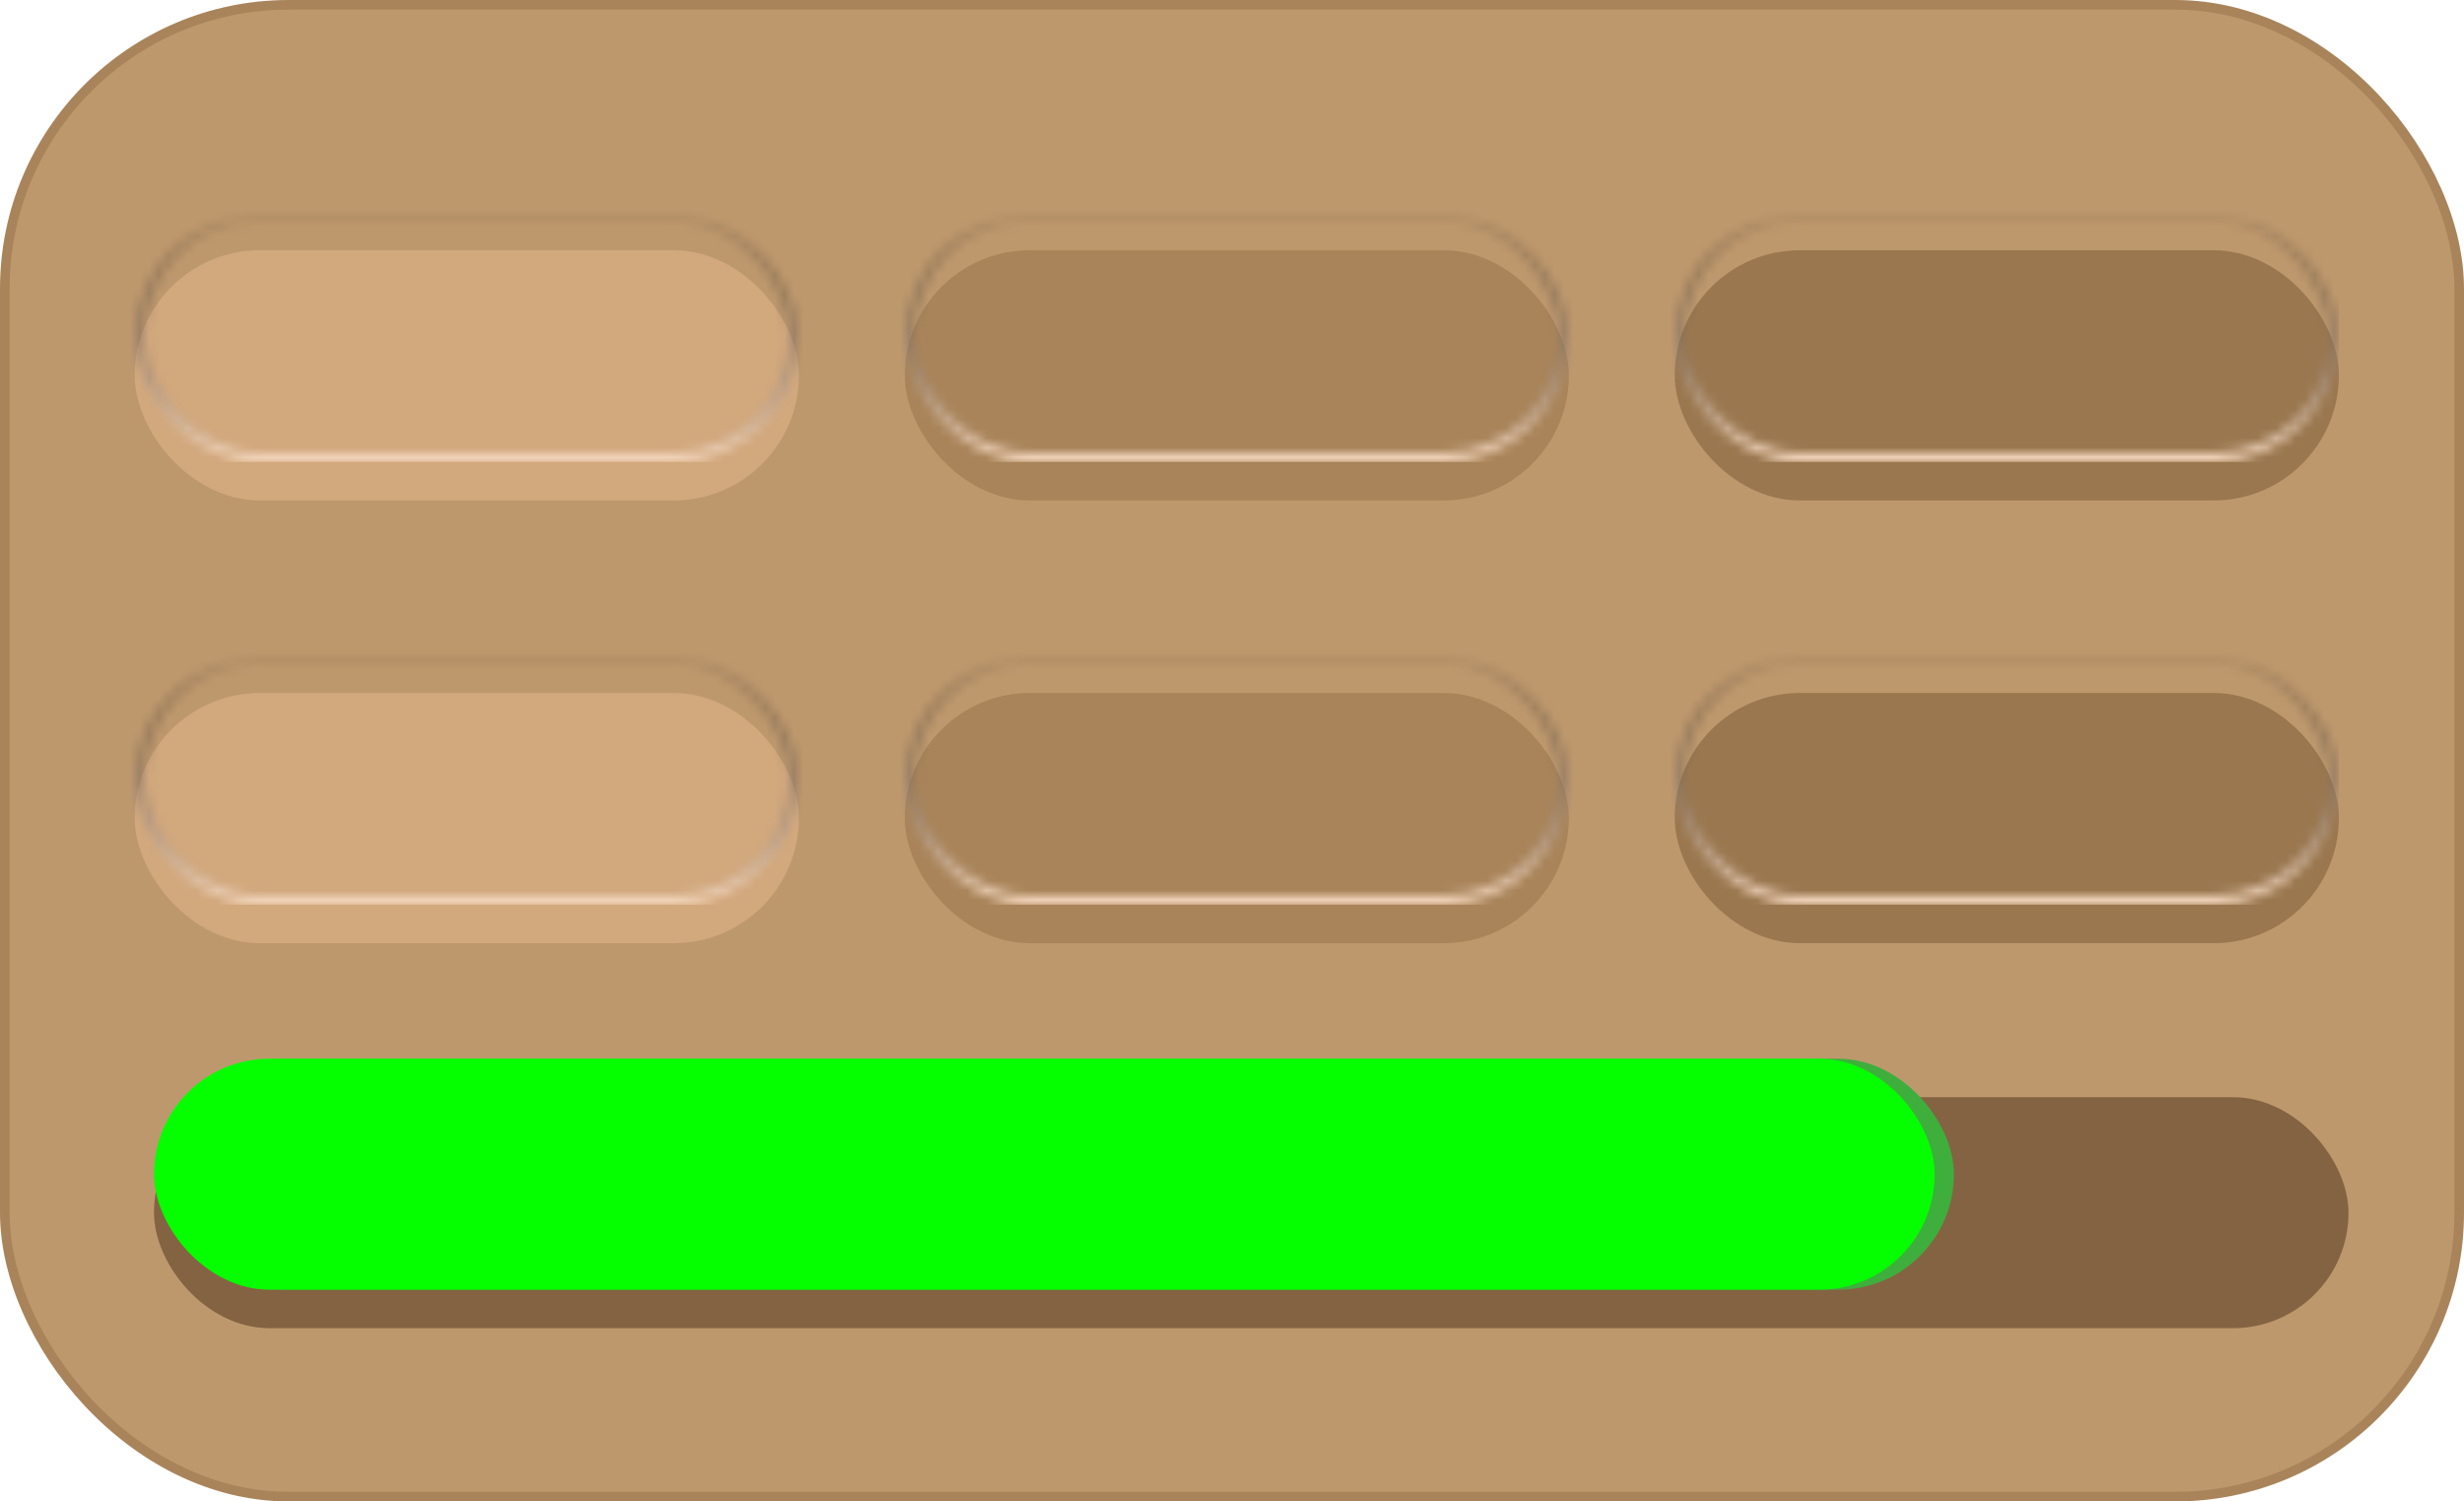 <svg width="256" height="156" viewBox="0 0 256 156" fill="none" xmlns="http://www.w3.org/2000/svg">
<rect x="0.5" y="0.5" width="255" height="155" rx="29.5" fill="#BE986D" stroke="#A9845A"/>
<g filter="url(#filter0_i)">
<rect x="14" y="22" width="69" height="26" rx="13" fill="#D2A87D"/>
</g>
<g filter="url(#filter1_i)">
<rect x="94" y="22" width="69" height="26" rx="13" fill="#A9845A"/>
</g>
<g filter="url(#filter2_i)">
<rect x="174" y="22" width="69" height="26" rx="13" fill="#9A774F"/>
</g>
<g filter="url(#filter3_i)">
<rect x="14" y="68" width="69" height="26" rx="13" fill="#D2A87D"/>
</g>
<g filter="url(#filter4_i)">
<rect x="94" y="68" width="69" height="26" rx="13" fill="#A9845A"/>
</g>
<g filter="url(#filter5_i)">
<rect x="174" y="68" width="69" height="26" rx="13" fill="#9A774F"/>
</g>
<mask id="mask0" mask-type="alpha" maskUnits="userSpaceOnUse" x="14" y="68" width="229" height="26">
<rect x="14.5" y="68.5" width="68" height="25" rx="12.5" stroke="white"/>
<rect x="94.5" y="68.5" width="68" height="25" rx="12.5" stroke="white"/>
<rect x="174.5" y="68.5" width="68" height="25" rx="12.5" stroke="white"/>
</mask>
<g mask="url(#mask0)">
<rect x="13" y="67" width="230" height="27" fill="url(#paint0_linear)"/>
</g>
<mask id="mask1" mask-type="alpha" maskUnits="userSpaceOnUse" x="14" y="22" width="229" height="26">
<rect x="14.5" y="22.5" width="68" height="25" rx="12.5" stroke="white"/>
<rect x="94.5" y="22.5" width="68" height="25" rx="12.5" stroke="white"/>
<rect x="174.5" y="22.5" width="68" height="25" rx="12.5" stroke="white"/>
</mask>
<g mask="url(#mask1)">
<rect x="13" y="21" width="230" height="27" fill="url(#paint1_linear)"/>
</g>
<g filter="url(#filter6_i)">
<rect x="16" y="110" width="228" height="24" rx="12" fill="#846342"/>
</g>
<g filter="url(#filter7_d)">
<rect x="18" y="110" width="185" height="24" rx="12" fill="#3EAF3C"/>
</g>
<g filter="url(#filter8_d)">
<rect x="16" y="110" width="185" height="24" rx="12" fill="#05FF00"/>
</g>
<defs>
<filter id="filter0_i" x="14" y="22" width="69" height="30" filterUnits="userSpaceOnUse" color-interpolation-filters="sRGB">
<feFlood flood-opacity="0" result="BackgroundImageFix"/>
<feBlend mode="normal" in="SourceGraphic" in2="BackgroundImageFix" result="shape"/>
<feColorMatrix in="SourceAlpha" type="matrix" values="0 0 0 0 0 0 0 0 0 0 0 0 0 0 0 0 0 0 127 0" result="hardAlpha"/>
<feOffset dy="4"/>
<feGaussianBlur stdDeviation="3"/>
<feComposite in2="hardAlpha" operator="arithmetic" k2="-1" k3="1"/>
<feColorMatrix type="matrix" values="0 0 0 0 0 0 0 0 0 0 0 0 0 0 0 0 0 0 0.57 0"/>
<feBlend mode="normal" in2="shape" result="effect1_innerShadow"/>
</filter>
<filter id="filter1_i" x="94" y="22" width="69" height="30" filterUnits="userSpaceOnUse" color-interpolation-filters="sRGB">
<feFlood flood-opacity="0" result="BackgroundImageFix"/>
<feBlend mode="normal" in="SourceGraphic" in2="BackgroundImageFix" result="shape"/>
<feColorMatrix in="SourceAlpha" type="matrix" values="0 0 0 0 0 0 0 0 0 0 0 0 0 0 0 0 0 0 127 0" result="hardAlpha"/>
<feOffset dy="4"/>
<feGaussianBlur stdDeviation="3"/>
<feComposite in2="hardAlpha" operator="arithmetic" k2="-1" k3="1"/>
<feColorMatrix type="matrix" values="0 0 0 0 0 0 0 0 0 0 0 0 0 0 0 0 0 0 0.57 0"/>
<feBlend mode="normal" in2="shape" result="effect1_innerShadow"/>
</filter>
<filter id="filter2_i" x="174" y="22" width="69" height="30" filterUnits="userSpaceOnUse" color-interpolation-filters="sRGB">
<feFlood flood-opacity="0" result="BackgroundImageFix"/>
<feBlend mode="normal" in="SourceGraphic" in2="BackgroundImageFix" result="shape"/>
<feColorMatrix in="SourceAlpha" type="matrix" values="0 0 0 0 0 0 0 0 0 0 0 0 0 0 0 0 0 0 127 0" result="hardAlpha"/>
<feOffset dy="4"/>
<feGaussianBlur stdDeviation="3"/>
<feComposite in2="hardAlpha" operator="arithmetic" k2="-1" k3="1"/>
<feColorMatrix type="matrix" values="0 0 0 0 0 0 0 0 0 0 0 0 0 0 0 0 0 0 0.57 0"/>
<feBlend mode="normal" in2="shape" result="effect1_innerShadow"/>
</filter>
<filter id="filter3_i" x="14" y="68" width="69" height="30" filterUnits="userSpaceOnUse" color-interpolation-filters="sRGB">
<feFlood flood-opacity="0" result="BackgroundImageFix"/>
<feBlend mode="normal" in="SourceGraphic" in2="BackgroundImageFix" result="shape"/>
<feColorMatrix in="SourceAlpha" type="matrix" values="0 0 0 0 0 0 0 0 0 0 0 0 0 0 0 0 0 0 127 0" result="hardAlpha"/>
<feOffset dy="4"/>
<feGaussianBlur stdDeviation="3"/>
<feComposite in2="hardAlpha" operator="arithmetic" k2="-1" k3="1"/>
<feColorMatrix type="matrix" values="0 0 0 0 0 0 0 0 0 0 0 0 0 0 0 0 0 0 0.57 0"/>
<feBlend mode="normal" in2="shape" result="effect1_innerShadow"/>
</filter>
<filter id="filter4_i" x="94" y="68" width="69" height="30" filterUnits="userSpaceOnUse" color-interpolation-filters="sRGB">
<feFlood flood-opacity="0" result="BackgroundImageFix"/>
<feBlend mode="normal" in="SourceGraphic" in2="BackgroundImageFix" result="shape"/>
<feColorMatrix in="SourceAlpha" type="matrix" values="0 0 0 0 0 0 0 0 0 0 0 0 0 0 0 0 0 0 127 0" result="hardAlpha"/>
<feOffset dy="4"/>
<feGaussianBlur stdDeviation="3"/>
<feComposite in2="hardAlpha" operator="arithmetic" k2="-1" k3="1"/>
<feColorMatrix type="matrix" values="0 0 0 0 0 0 0 0 0 0 0 0 0 0 0 0 0 0 0.57 0"/>
<feBlend mode="normal" in2="shape" result="effect1_innerShadow"/>
</filter>
<filter id="filter5_i" x="174" y="68" width="69" height="30" filterUnits="userSpaceOnUse" color-interpolation-filters="sRGB">
<feFlood flood-opacity="0" result="BackgroundImageFix"/>
<feBlend mode="normal" in="SourceGraphic" in2="BackgroundImageFix" result="shape"/>
<feColorMatrix in="SourceAlpha" type="matrix" values="0 0 0 0 0 0 0 0 0 0 0 0 0 0 0 0 0 0 127 0" result="hardAlpha"/>
<feOffset dy="4"/>
<feGaussianBlur stdDeviation="3"/>
<feComposite in2="hardAlpha" operator="arithmetic" k2="-1" k3="1"/>
<feColorMatrix type="matrix" values="0 0 0 0 0 0 0 0 0 0 0 0 0 0 0 0 0 0 0.57 0"/>
<feBlend mode="normal" in2="shape" result="effect1_innerShadow"/>
</filter>
<filter id="filter6_i" x="16" y="110" width="228" height="28" filterUnits="userSpaceOnUse" color-interpolation-filters="sRGB">
<feFlood flood-opacity="0" result="BackgroundImageFix"/>
<feBlend mode="normal" in="SourceGraphic" in2="BackgroundImageFix" result="shape"/>
<feColorMatrix in="SourceAlpha" type="matrix" values="0 0 0 0 0 0 0 0 0 0 0 0 0 0 0 0 0 0 127 0" result="hardAlpha"/>
<feOffset dy="4"/>
<feGaussianBlur stdDeviation="3"/>
<feComposite in2="hardAlpha" operator="arithmetic" k2="-1" k3="1"/>
<feColorMatrix type="matrix" values="0 0 0 0 0 0 0 0 0 0 0 0 0 0 0 0 0 0 0.57 0"/>
<feBlend mode="normal" in2="shape" result="effect1_innerShadow"/>
</filter>
<filter id="filter7_d" x="12" y="104" width="197" height="36" filterUnits="userSpaceOnUse" color-interpolation-filters="sRGB">
<feFlood flood-opacity="0" result="BackgroundImageFix"/>
<feColorMatrix in="SourceAlpha" type="matrix" values="0 0 0 0 0 0 0 0 0 0 0 0 0 0 0 0 0 0 127 0"/>
<feOffset/>
<feGaussianBlur stdDeviation="3"/>
<feColorMatrix type="matrix" values="0 0 0 0 0.14 0 0 0 0 1 0 0 0 0 0 0 0 0 0.62 0"/>
<feBlend mode="normal" in2="BackgroundImageFix" result="effect1_dropShadow"/>
<feBlend mode="normal" in="SourceGraphic" in2="effect1_dropShadow" result="shape"/>
</filter>
<filter id="filter8_d" x="10" y="104" width="197" height="36" filterUnits="userSpaceOnUse" color-interpolation-filters="sRGB">
<feFlood flood-opacity="0" result="BackgroundImageFix"/>
<feColorMatrix in="SourceAlpha" type="matrix" values="0 0 0 0 0 0 0 0 0 0 0 0 0 0 0 0 0 0 127 0"/>
<feOffset/>
<feGaussianBlur stdDeviation="3"/>
<feColorMatrix type="matrix" values="0 0 0 0 0.14 0 0 0 0 1 0 0 0 0 0 0 0 0 0.62 0"/>
<feBlend mode="normal" in2="BackgroundImageFix" result="effect1_dropShadow"/>
<feBlend mode="normal" in="SourceGraphic" in2="effect1_dropShadow" result="shape"/>
</filter>
<linearGradient id="paint0_linear" x1="148.5" y1="94" x2="148.5" y2="67" gradientUnits="userSpaceOnUse">
<stop stop-color="#F5D7BD"/>
<stop offset="1" stop-opacity="0"/>
</linearGradient>
<linearGradient id="paint1_linear" x1="148.5" y1="48" x2="148.5" y2="21" gradientUnits="userSpaceOnUse">
<stop stop-color="#F5D7BD"/>
<stop offset="1" stop-opacity="0"/>
</linearGradient>
</defs>
</svg>

